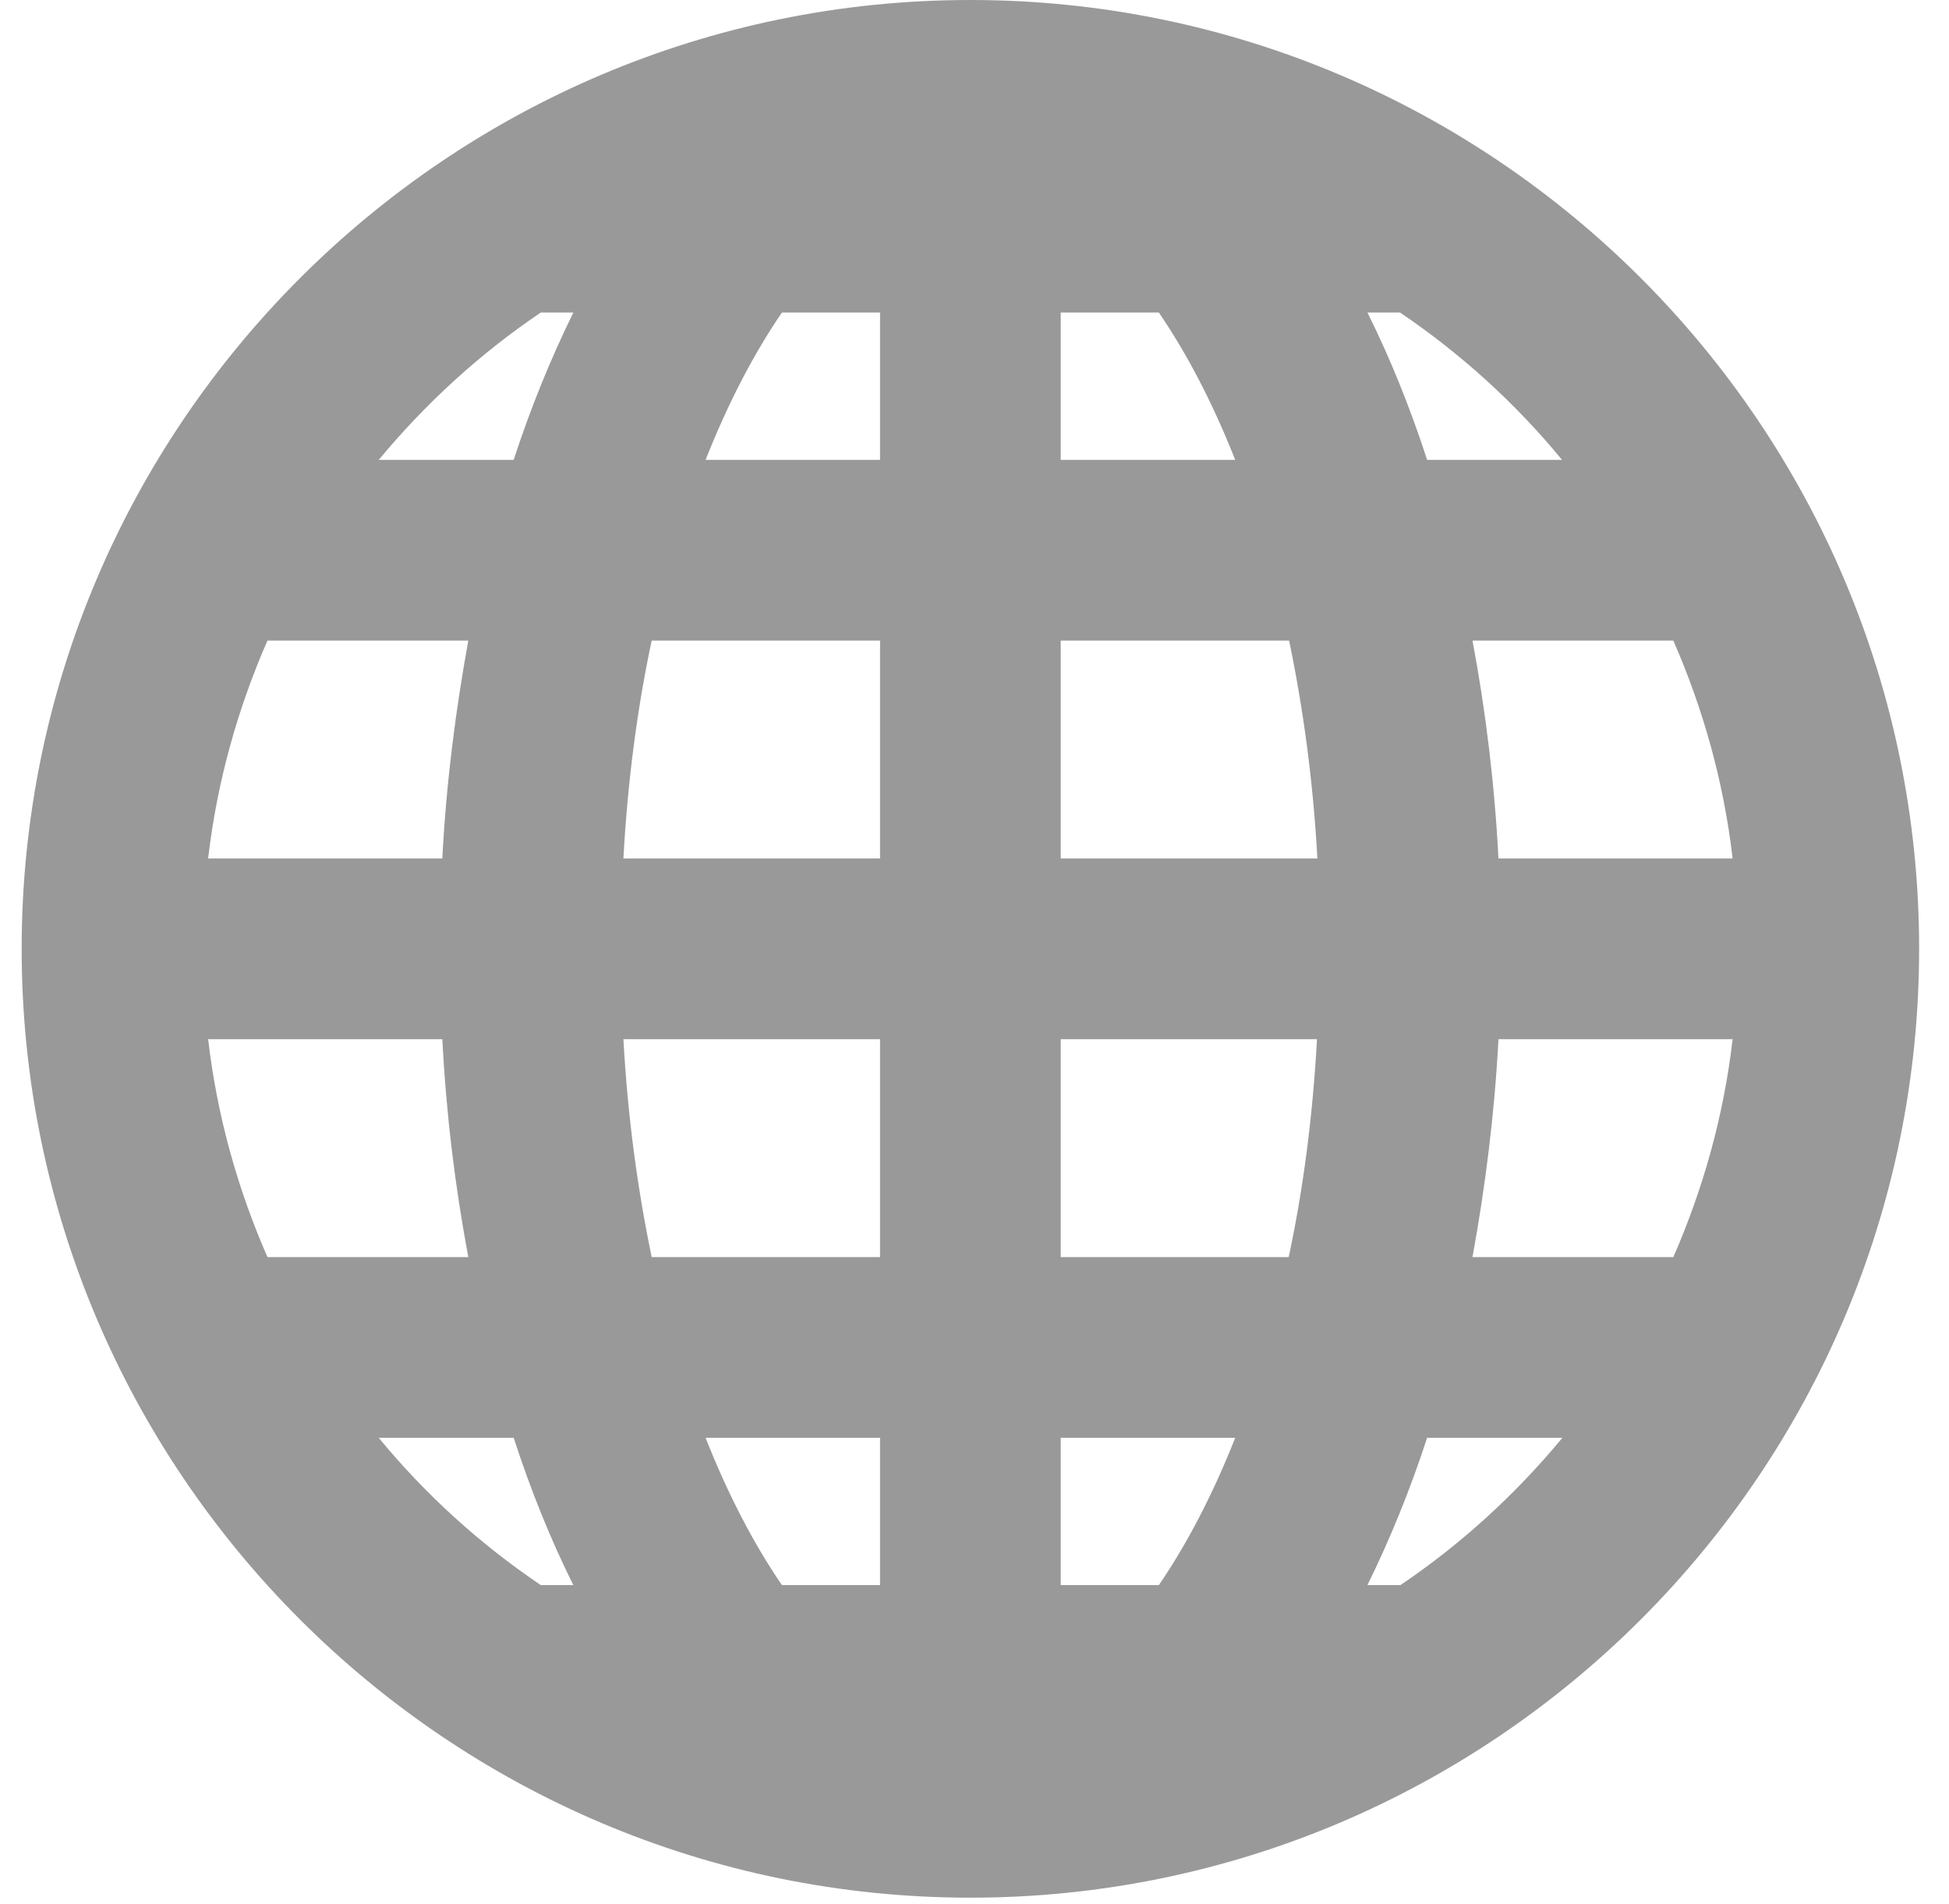 <svg width="43" height="42" viewBox="0 0 43 42" fill="none" xmlns="http://www.w3.org/2000/svg">
<g id="Isolation_Mode" clip-path="url(#clip0_803_205)">
<path id="Vector" d="M21.409 0C9.87 0 0.478 9.392 0.478 20.931C0.478 32.471 9.87 41.863 21.409 41.863C32.949 41.863 42.341 32.471 42.341 20.931C42.341 9.392 32.957 0 21.409 0ZM36.918 27.732H32.487C32.769 26.183 32.974 24.575 33.06 22.924H38.226C38.03 24.618 37.576 26.226 36.918 27.732ZM30.887 34.968H30.169C30.665 33.959 31.11 32.873 31.486 31.718H34.471C33.436 32.967 32.239 34.062 30.896 34.968H30.887ZM5.901 14.131H10.332C10.05 15.679 9.844 17.288 9.759 18.938H4.592C4.789 17.245 5.242 15.637 5.901 14.131ZM11.932 6.894H12.65C12.154 7.904 11.709 8.99 11.333 10.145H8.356C9.391 8.896 10.589 7.801 11.932 6.894ZM19.416 6.894V10.145H15.567C16.063 8.888 16.636 7.793 17.252 6.894H19.416ZM19.416 14.131V18.938H13.754C13.848 17.219 14.062 15.611 14.378 14.131H19.416ZM19.416 22.924V27.732H14.378C14.07 26.252 13.848 24.644 13.754 22.924H19.416ZM19.416 31.718V34.968H17.252C16.636 34.07 16.063 32.975 15.567 31.718H19.416ZM23.402 34.968V31.718H27.252C26.756 32.975 26.182 34.07 25.567 34.968H23.402ZM23.402 27.732V22.924H29.056C28.962 24.644 28.749 26.252 28.432 27.732H23.394H23.402ZM23.402 18.938V14.131H28.441C28.749 15.611 28.971 17.219 29.065 18.938H23.411H23.402ZM23.402 10.145V6.894H25.567C26.182 7.793 26.756 8.888 27.252 10.145H23.402ZM30.169 6.894H30.887C32.23 7.801 33.436 8.896 34.463 10.145H31.486C31.11 8.99 30.673 7.904 30.169 6.894ZM9.759 22.924C9.844 24.575 10.041 26.183 10.332 27.732H5.901C5.242 26.226 4.789 24.618 4.592 22.924H9.759ZM11.333 31.718C11.709 32.873 12.146 33.959 12.65 34.968H11.932C10.589 34.062 9.383 32.967 8.356 31.718H11.333ZM33.06 18.938C32.974 17.288 32.778 15.679 32.487 14.131H36.918C37.576 15.637 38.03 17.245 38.226 18.938H33.06Z" fill="#999999"/>
</g>
<defs>
<clipPath id="clip0_803_205">
<rect width="41.863" height="41.863" fill="white" transform="translate(0.478)"/>
</clipPath>
</defs>
</svg>
